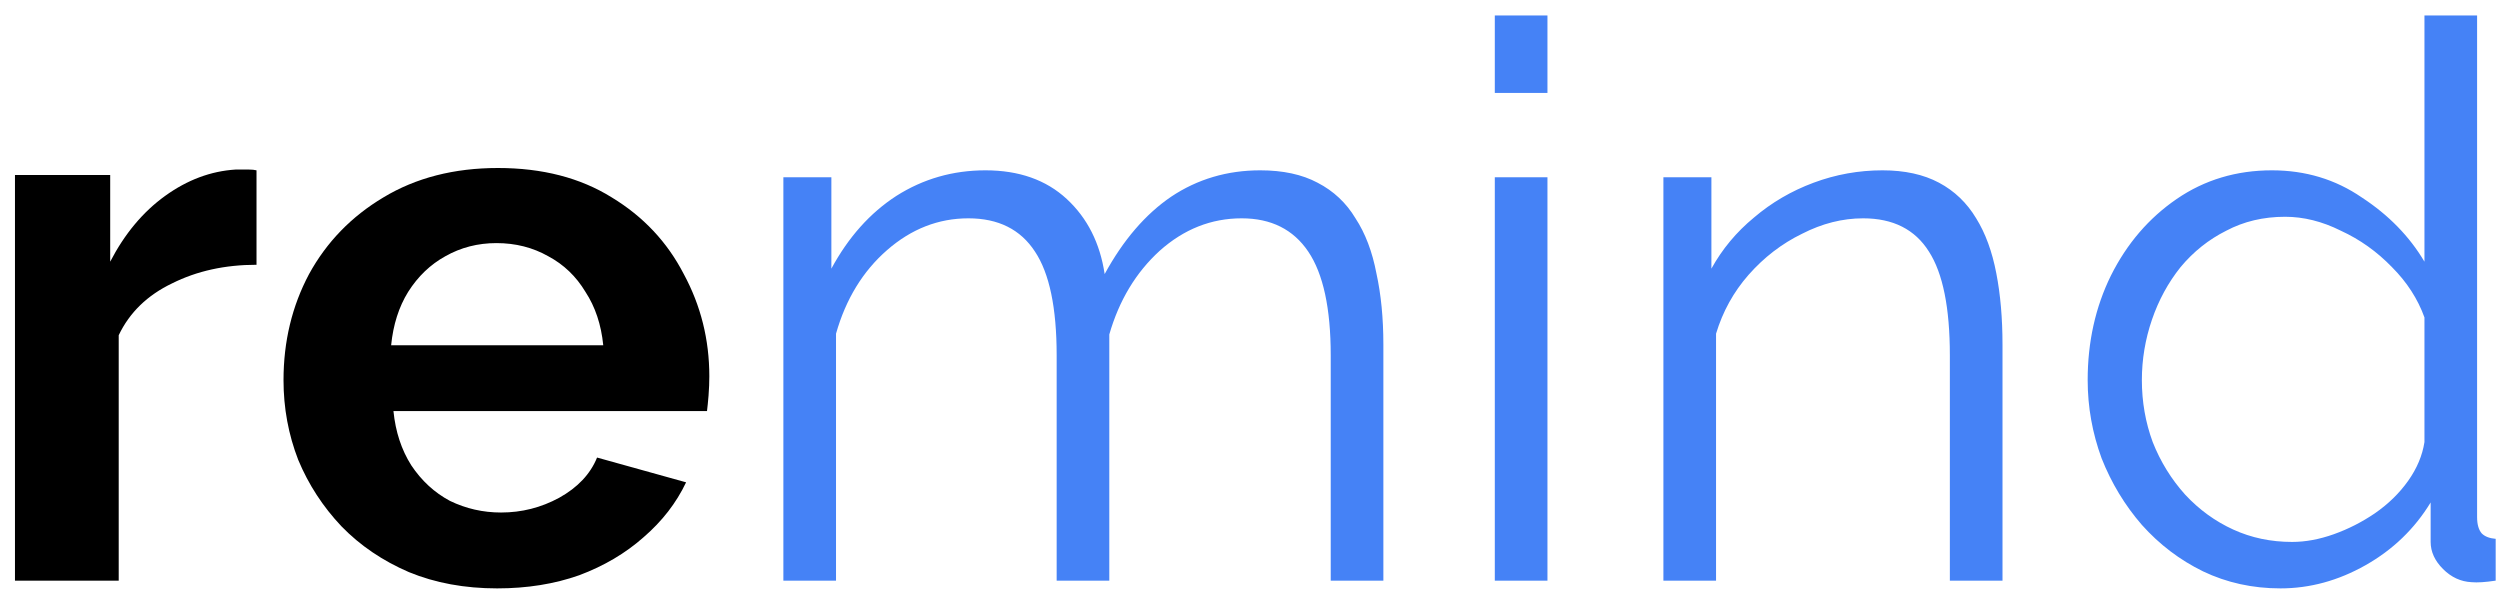 <svg width="155" height="37" viewBox="0 0 155 37" fill="none" xmlns="http://www.w3.org/2000/svg">
<path d="M15.904 16.416C13.952 16.416 12.208 16.8 10.672 17.568C9.136 18.304 8.032 19.376 7.36 20.784V36H0.928V10.848H6.832V16.224C7.728 14.496 8.864 13.136 10.24 12.144C11.616 11.152 13.072 10.608 14.608 10.512C14.96 10.512 15.232 10.512 15.424 10.512C15.616 10.512 15.776 10.528 15.904 10.56V16.416ZM30.826 36.48C28.81 36.48 26.986 36.144 25.354 35.472C23.722 34.768 22.33 33.824 21.178 32.64C20.026 31.424 19.13 30.048 18.49 28.512C17.882 26.944 17.578 25.296 17.578 23.568C17.578 21.168 18.106 18.976 19.162 16.992C20.25 15.008 21.786 13.424 23.77 12.24C25.786 11.024 28.154 10.416 30.874 10.416C33.626 10.416 35.978 11.024 37.93 12.24C39.882 13.424 41.37 15.008 42.394 16.992C43.45 18.944 43.978 21.056 43.978 23.328C43.978 23.712 43.962 24.112 43.93 24.528C43.898 24.912 43.866 25.232 43.834 25.488H24.394C24.522 26.768 24.89 27.888 25.498 28.848C26.138 29.808 26.938 30.544 27.898 31.056C28.89 31.536 29.946 31.776 31.066 31.776C32.346 31.776 33.546 31.472 34.666 30.864C35.818 30.224 36.602 29.392 37.018 28.368L42.538 29.904C41.93 31.184 41.05 32.32 39.898 33.312C38.778 34.304 37.45 35.088 35.914 35.664C34.378 36.208 32.682 36.48 30.826 36.48ZM24.25 21.408H37.402C37.274 20.128 36.906 19.024 36.298 18.096C35.722 17.136 34.954 16.4 33.994 15.888C33.034 15.344 31.962 15.072 30.778 15.072C29.626 15.072 28.57 15.344 27.61 15.888C26.682 16.4 25.914 17.136 25.306 18.096C24.73 19.024 24.378 20.128 24.25 21.408Z" fill="black"/>
<path d="M85.769 36H82.505V22.032C82.505 19.12 82.041 16.976 81.113 15.6C80.185 14.224 78.809 13.536 76.985 13.536C75.097 13.536 73.401 14.208 71.897 15.552C70.425 16.896 69.385 18.624 68.777 20.736V36H65.513V22.032C65.513 19.088 65.065 16.944 64.169 15.6C63.273 14.224 61.897 13.536 60.041 13.536C58.185 13.536 56.505 14.192 55.001 15.504C53.497 16.816 52.441 18.544 51.833 20.688V36H48.569V10.992H51.545V16.656C52.601 14.704 53.945 13.2 55.577 12.144C57.241 11.088 59.081 10.56 61.097 10.56C63.177 10.56 64.857 11.152 66.137 12.336C67.417 13.52 68.201 15.072 68.489 16.992C69.641 14.88 71.017 13.28 72.617 12.192C74.249 11.104 76.089 10.56 78.137 10.56C79.545 10.56 80.729 10.816 81.689 11.328C82.681 11.84 83.465 12.576 84.041 13.536C84.649 14.464 85.081 15.6 85.337 16.944C85.625 18.256 85.769 19.728 85.769 21.36V36ZM92.678 36V10.992H95.942V36H92.678ZM92.678 5.76V0.96H95.942V5.76H92.678ZM124.155 36H120.891V22.032C120.891 19.088 120.459 16.944 119.595 15.6C118.731 14.224 117.371 13.536 115.515 13.536C114.235 13.536 112.971 13.856 111.723 14.496C110.475 15.104 109.371 15.952 108.411 17.04C107.483 18.096 106.811 19.312 106.395 20.688V36H103.131V10.992H106.107V16.656C106.779 15.44 107.659 14.384 108.747 13.488C109.835 12.56 111.067 11.84 112.443 11.328C113.819 10.816 115.243 10.56 116.715 10.56C118.091 10.56 119.259 10.816 120.219 11.328C121.179 11.84 121.947 12.576 122.523 13.536C123.099 14.464 123.515 15.6 123.771 16.944C124.027 18.256 124.155 19.728 124.155 21.36V36ZM129.436 23.568C129.436 21.2 129.916 19.04 130.876 17.088C131.868 15.104 133.228 13.52 134.956 12.336C136.684 11.152 138.652 10.56 140.86 10.56C142.94 10.56 144.796 11.12 146.428 12.24C148.092 13.328 149.388 14.656 150.316 16.224V0.96H153.58V32.064C153.58 32.512 153.676 32.848 153.868 33.072C154.06 33.264 154.348 33.376 154.732 33.408V36C154.092 36.096 153.596 36.128 153.244 36.096C152.572 36.064 151.98 35.792 151.468 35.28C150.956 34.768 150.7 34.208 150.7 33.6V31.152C149.708 32.784 148.364 34.08 146.668 35.04C144.972 36 143.212 36.48 141.388 36.48C139.66 36.48 138.06 36.128 136.588 35.424C135.148 34.72 133.884 33.76 132.796 32.544C131.74 31.328 130.908 29.952 130.3 28.416C129.724 26.848 129.436 25.232 129.436 23.568ZM150.316 27.408V19.68C149.9 18.528 149.228 17.488 148.3 16.56C147.372 15.6 146.316 14.848 145.132 14.304C143.98 13.728 142.828 13.44 141.676 13.44C140.332 13.44 139.116 13.728 138.028 14.304C136.94 14.848 135.996 15.6 135.196 16.56C134.428 17.52 133.836 18.608 133.42 19.824C133.004 21.04 132.796 22.288 132.796 23.568C132.796 24.912 133.02 26.192 133.468 27.408C133.948 28.624 134.62 29.712 135.484 30.672C136.348 31.6 137.34 32.32 138.46 32.832C139.58 33.344 140.796 33.6 142.108 33.6C142.94 33.6 143.804 33.44 144.7 33.12C145.596 32.8 146.444 32.368 147.244 31.824C148.076 31.248 148.764 30.576 149.308 29.808C149.852 29.04 150.188 28.24 150.316 27.408Z" fill="#4582F6"/>
</svg>
